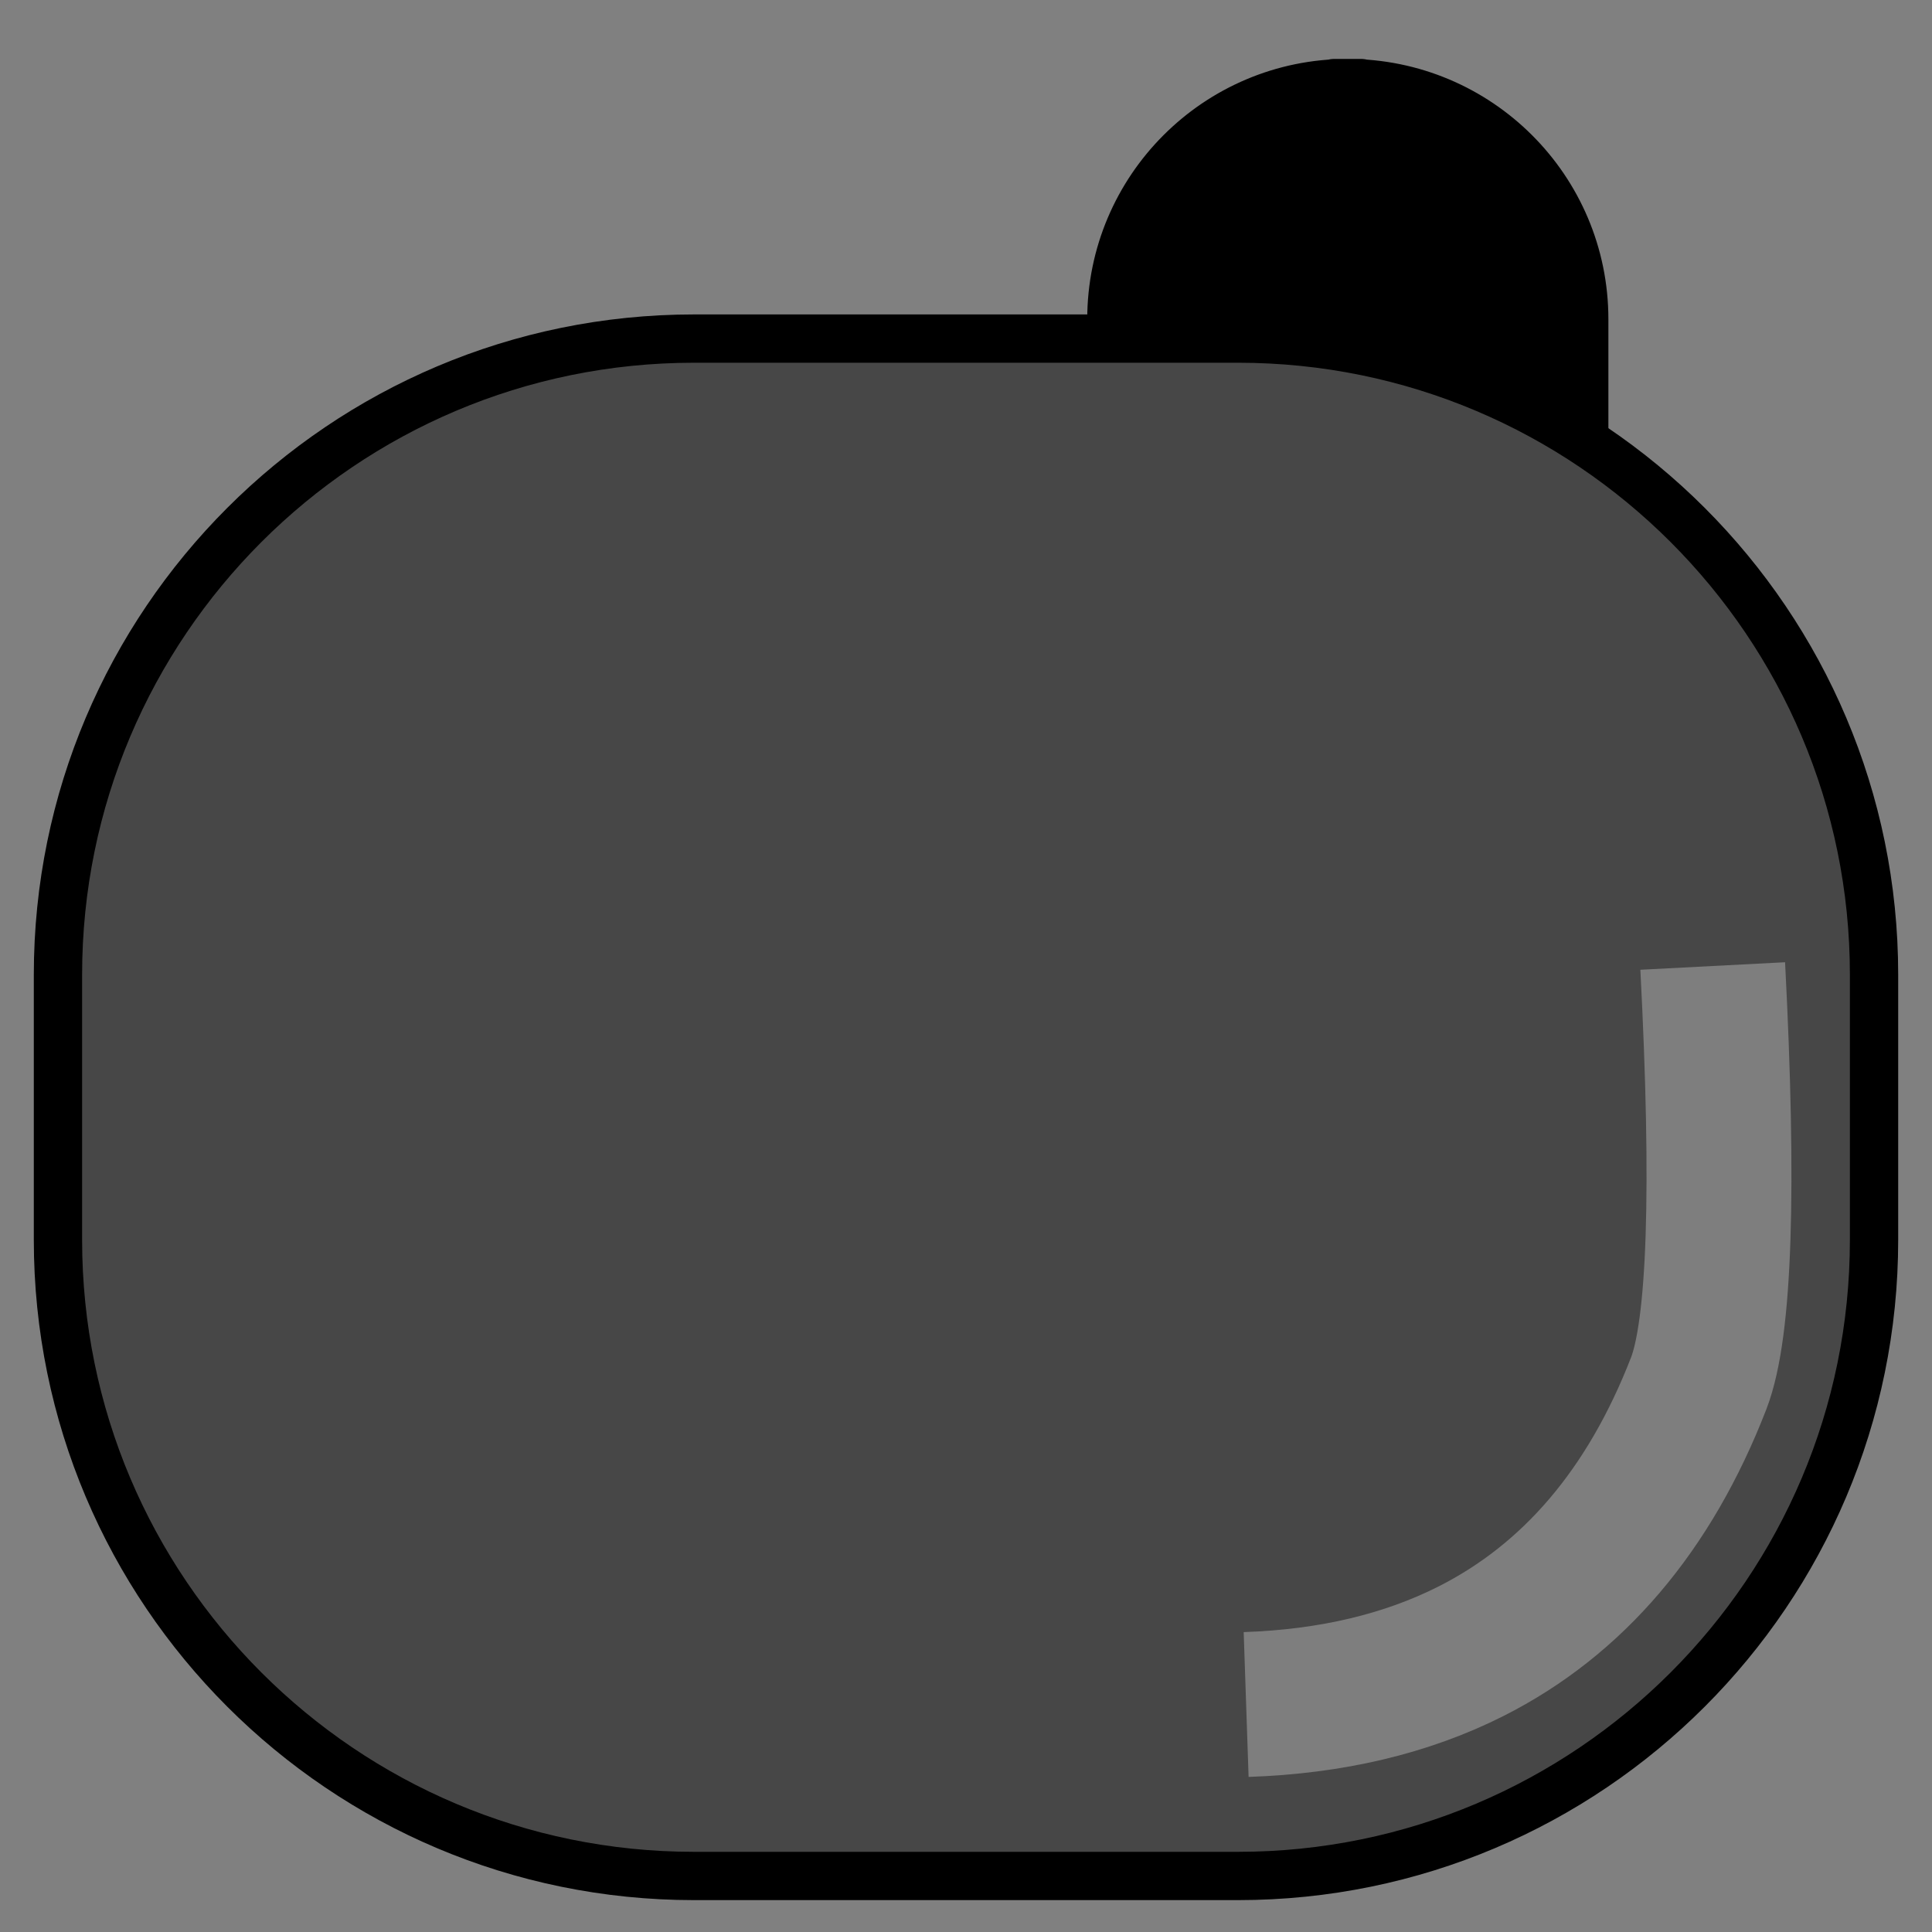 <?xml version="1.0" encoding="UTF-8" standalone="no"?>
<!DOCTYPE svg PUBLIC "-//W3C//DTD SVG 1.1//EN" "http://www.w3.org/Graphics/SVG/1.1/DTD/svg11.dtd">
<svg version="1.1" xmlns="http://www.w3.org/2000/svg" xmlns:xlink="http://www.w3.org/1999/xlink" preserveAspectRatio="xMidYMid meet" viewBox="0 0 40 40" width="40" height="40"><rect x="0" y="0" width="40" height="40" fill="#808080" stroke="none"/><defs><path d="M27.9 1.72C30.61 1.72 32.8 3.91 32.8 6.61C32.8 9.42 32.8 12.96 32.8 15.76C32.8 18.47 30.61 20.66 27.9 20.66C26.93 20.66 28.88 20.66 27.9 20.66C25.2 20.66 23.01 18.47 23.01 15.76C23.01 12.96 23.01 9.42 23.01 6.61C23.01 3.91 25.2 1.72 27.9 1.72C28.88 1.72 26.93 1.72 27.9 1.72Z" id="c7KK1RHgS"></path><path d="M12.1 7.72C14.8 7.72 16.99 9.91 16.99 12.61C16.99 15.42 16.99 18.96 16.99 21.76C16.99 24.47 14.8 26.66 12.1 26.66C11.12 26.66 13.07 26.66 12.1 26.66C9.39 26.66 7.2 24.47 7.2 21.76C7.2 18.96 7.2 15.42 7.2 12.61C7.2 9.91 9.39 7.72 12.1 7.72C13.07 7.72 11.12 7.72 12.1 7.72Z" id="butLIDyBH"></path><path d="M25.63 7.01C32.9 7.01 38.8 12.91 38.8 20.18C38.8 23.91 38.8 21.94 38.8 25.67C38.8 32.94 32.9 38.84 25.63 38.84C20.74 38.84 19.26 38.84 14.37 38.84C7.1 38.84 1.2 32.94 1.2 25.67C1.2 21.94 1.2 23.91 1.2 20.18C1.2 12.91 7.1 7.01 14.37 7.01C19.26 7.01 20.74 7.01 25.63 7.01Z" id="c7btzci1G"></path><path d="M35.46 20C35.7 24.62 35.61 27.5 35.17 28.64C34.15 31.27 32.57 33.12 30.45 34.19C29.12 34.86 27.57 35.23 25.8 35.29" id="c2gAn7dS5C"></path></defs><g><g><g><use xlink:href="#c7KK1RHgS" opacity="1" fill="#000000" fill-opacity="1"></use><g><use xlink:href="#c7KK1RHgS" opacity="1" fill-opacity="0" stroke="#000000" stroke-width="1" stroke-opacity="1"></use></g></g><g><use xlink:href="#butLIDyBH" opacity="1" fill="#000000" fill-opacity="1"></use><g><use xlink:href="#butLIDyBH" opacity="1" fill-opacity="0" stroke="#000000" stroke-width="1" stroke-opacity="1"></use></g></g><g><use xlink:href="#c7btzci1G" opacity="1" fill="#474747" fill-opacity="1"></use><g><use xlink:href="#c7btzci1G" opacity="1" fill-opacity="0" stroke="#000000" stroke-width="1" stroke-opacity="1"></use></g></g><g><g><use xlink:href="#c2gAn7dS5C" opacity="1" fill-opacity="0" stroke="#ffffff" stroke-width="3" stroke-opacity="0.3"></use></g></g></g></g></svg>